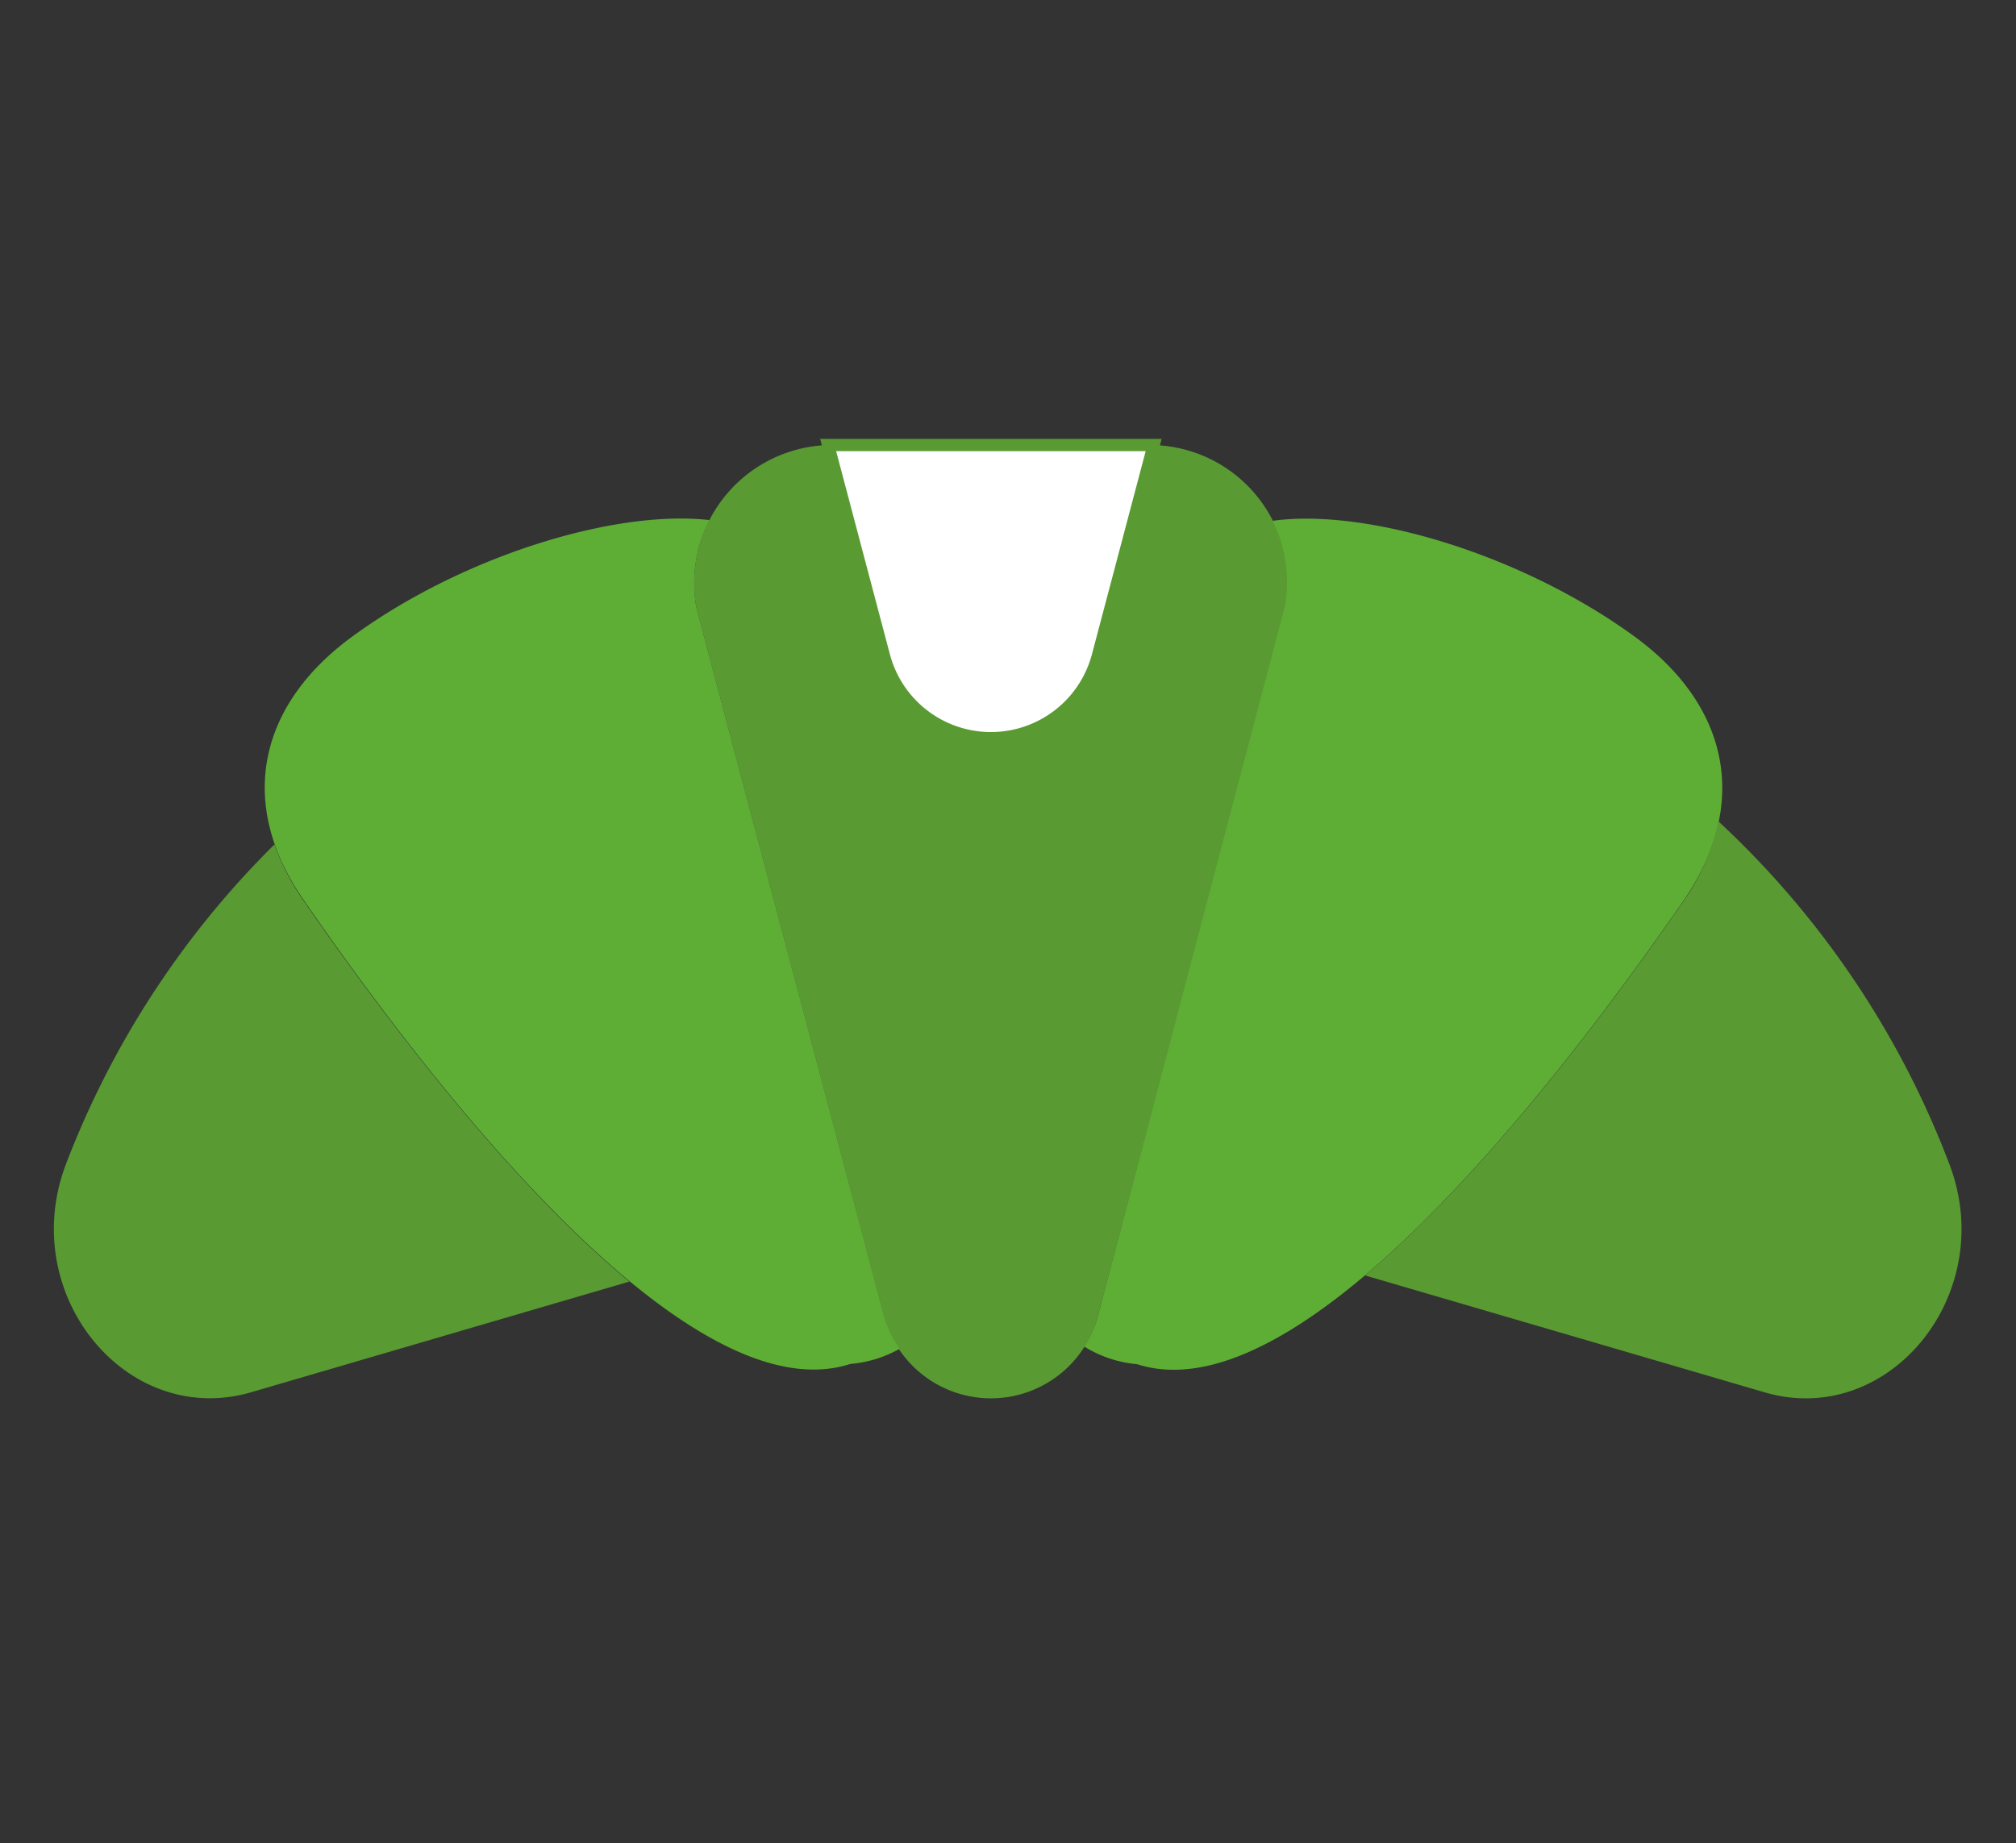 <svg id="Layer_1" data-name="Layer 1" xmlns="http://www.w3.org/2000/svg" viewBox="0 0 164 149.99"><rect x="0" y="0" width="164" height="149.99" fill="#333333" stroke="none"/><defs><style>.cls-1{fill:#599b32;}.cls-2{fill:#5eae35;}.cls-3{fill:#fff;stroke:#599b32;stroke-miterlimit:10;}</style></defs><title>07-5panaderia</title><path class="cls-1" d="M80.61,113.78h0a9,9,0,0,1-8.7-6.7L56.65,49.42A11.23,11.23,0,0,1,67.71,36.21H93.52a11.23,11.23,0,0,1,11.06,13.21L89.31,107.08A9,9,0,0,1,80.61,113.78Z"/><path class="cls-2" d="M132.91,51.75c-9.19-6.67-21.79-10.43-29.39-9.37a11.14,11.14,0,0,1,1,7L89.31,107.08a8.92,8.92,0,0,1-1.1,2.49A9.72,9.72,0,0,0,92.5,111h0c13.2,4.26,33.87-22.4,44.46-37.72C142.38,65.39,140.64,57.36,132.91,51.75Z"/><path class="cls-2" d="M71.92,107.08,56.65,49.42a11.14,11.14,0,0,1,1.07-7.1c-7.63-.88-20,2.87-29,9.43-7.73,5.61-9.47,13.65-4,21.51,10.58,15.33,31.26,42,44.46,37.72h0a9.76,9.76,0,0,0,4-1.23A9,9,0,0,1,71.92,107.08Z"/><path class="cls-1" d="M24.67,73.25a18.94,18.94,0,0,1-2.34-4.54,73.4,73.4,0,0,0-17,26.11c-3.93,10.54,5,21.42,15.12,18.46l30.75-9C41.29,96.09,31.11,82.58,24.67,73.25Z"/><path class="cls-1" d="M158.62,94.83a73.79,73.79,0,0,0-18.83-28A17.62,17.62,0,0,1,137,73.26c-6.31,9.13-16.2,22.28-25.95,30.52l32.5,9.51C153.61,116.24,162.55,105.37,158.62,94.83Z"/><path class="cls-3" d="M67.71,36.21c-.12,0-.22,0-.34,0l4.54,17.16a9,9,0,0,0,17.4,0l4.54-17.16c-.12,0-.22,0-.34,0Z"/></svg>